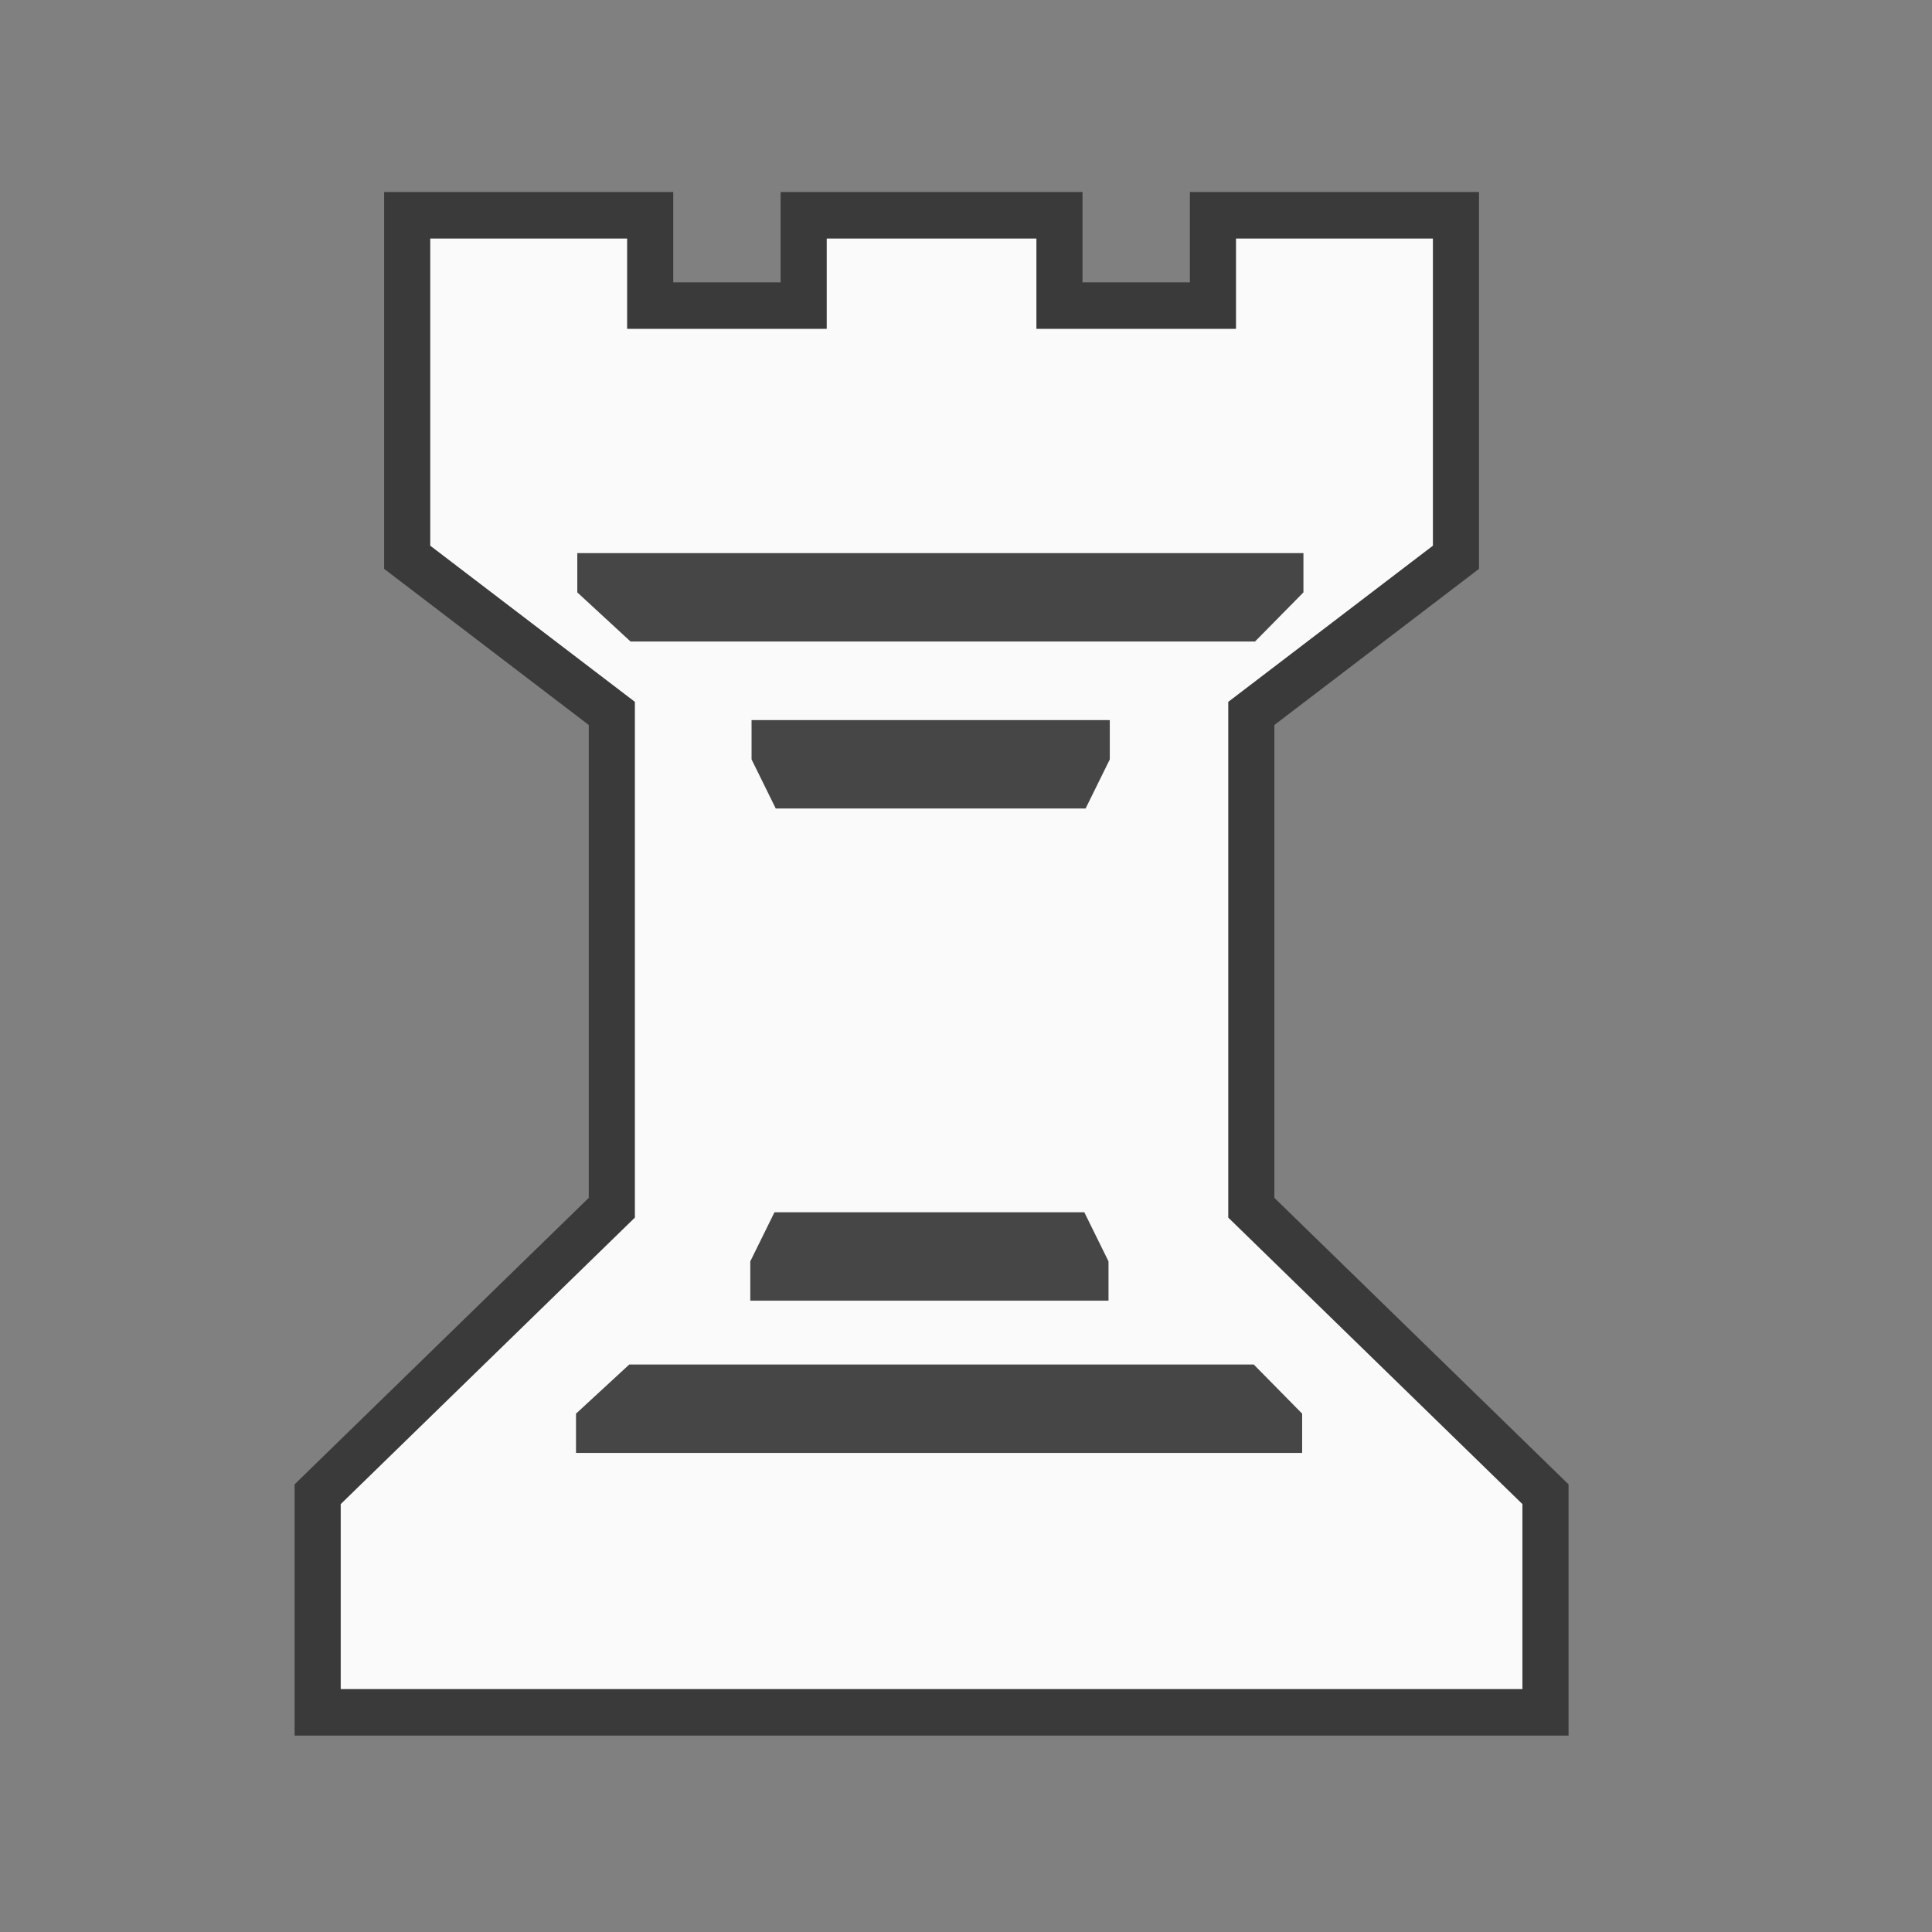 <svg width="50mm" height="50mm" clip-rule="evenodd" fill-rule="evenodd" image-rendering="optimizeQuality" shape-rendering="geometricPrecision" text-rendering="geometricPrecision" version="1.1" viewBox="0 0 50 50" xmlns="http://www.w3.org/2000/svg">
 <rect x="0" y="0" width="50" height="50" fill="#808080" stroke="none"/>
 <g transform="matrix(.331 0 0 .334 -922.22 -18.811)">
  <path class="st31" d="m2869 80h12v-7h19v26.5l-16 12.1v38.3l23 22.2v16.9h-96v-16.9l23-22.2v-38.3c-5.3-4-10.7-8.1-16-12.1v-26.5h19v7h12v-7h20z" fill="#fafafa" stroke="#3a3a3a" stroke-width="3.605"/>
  <g transform="matrix(3.785 0 0 3.806 2185.2 -374.67)" fill="#464646" stroke-width=".795">
   <path class="st32" d="m178.2 124.5h-7.5v0.8l1.1 1h12.9l1-1v-0.8z"/>
   <path class="st32" d="m178 127.9h-3.7v0.8l0.5 1h6.4l0.5-1v-0.8z"/>
  </g>
  <g transform="matrix(3.785 0 0 -3.806 2185.1 732.95)" fill="#464646" stroke-width=".795">
   <path class="st32" d="m178.2 148.2h-7.5v0.8l1.1 1h12.9l1-1v-0.8z"/>
   <path class="st32" d="m178 151.3h-3.7v0.8l0.5 1h6.4l0.5-1v-0.8z"/>
  </g>
 </g>
</svg>
